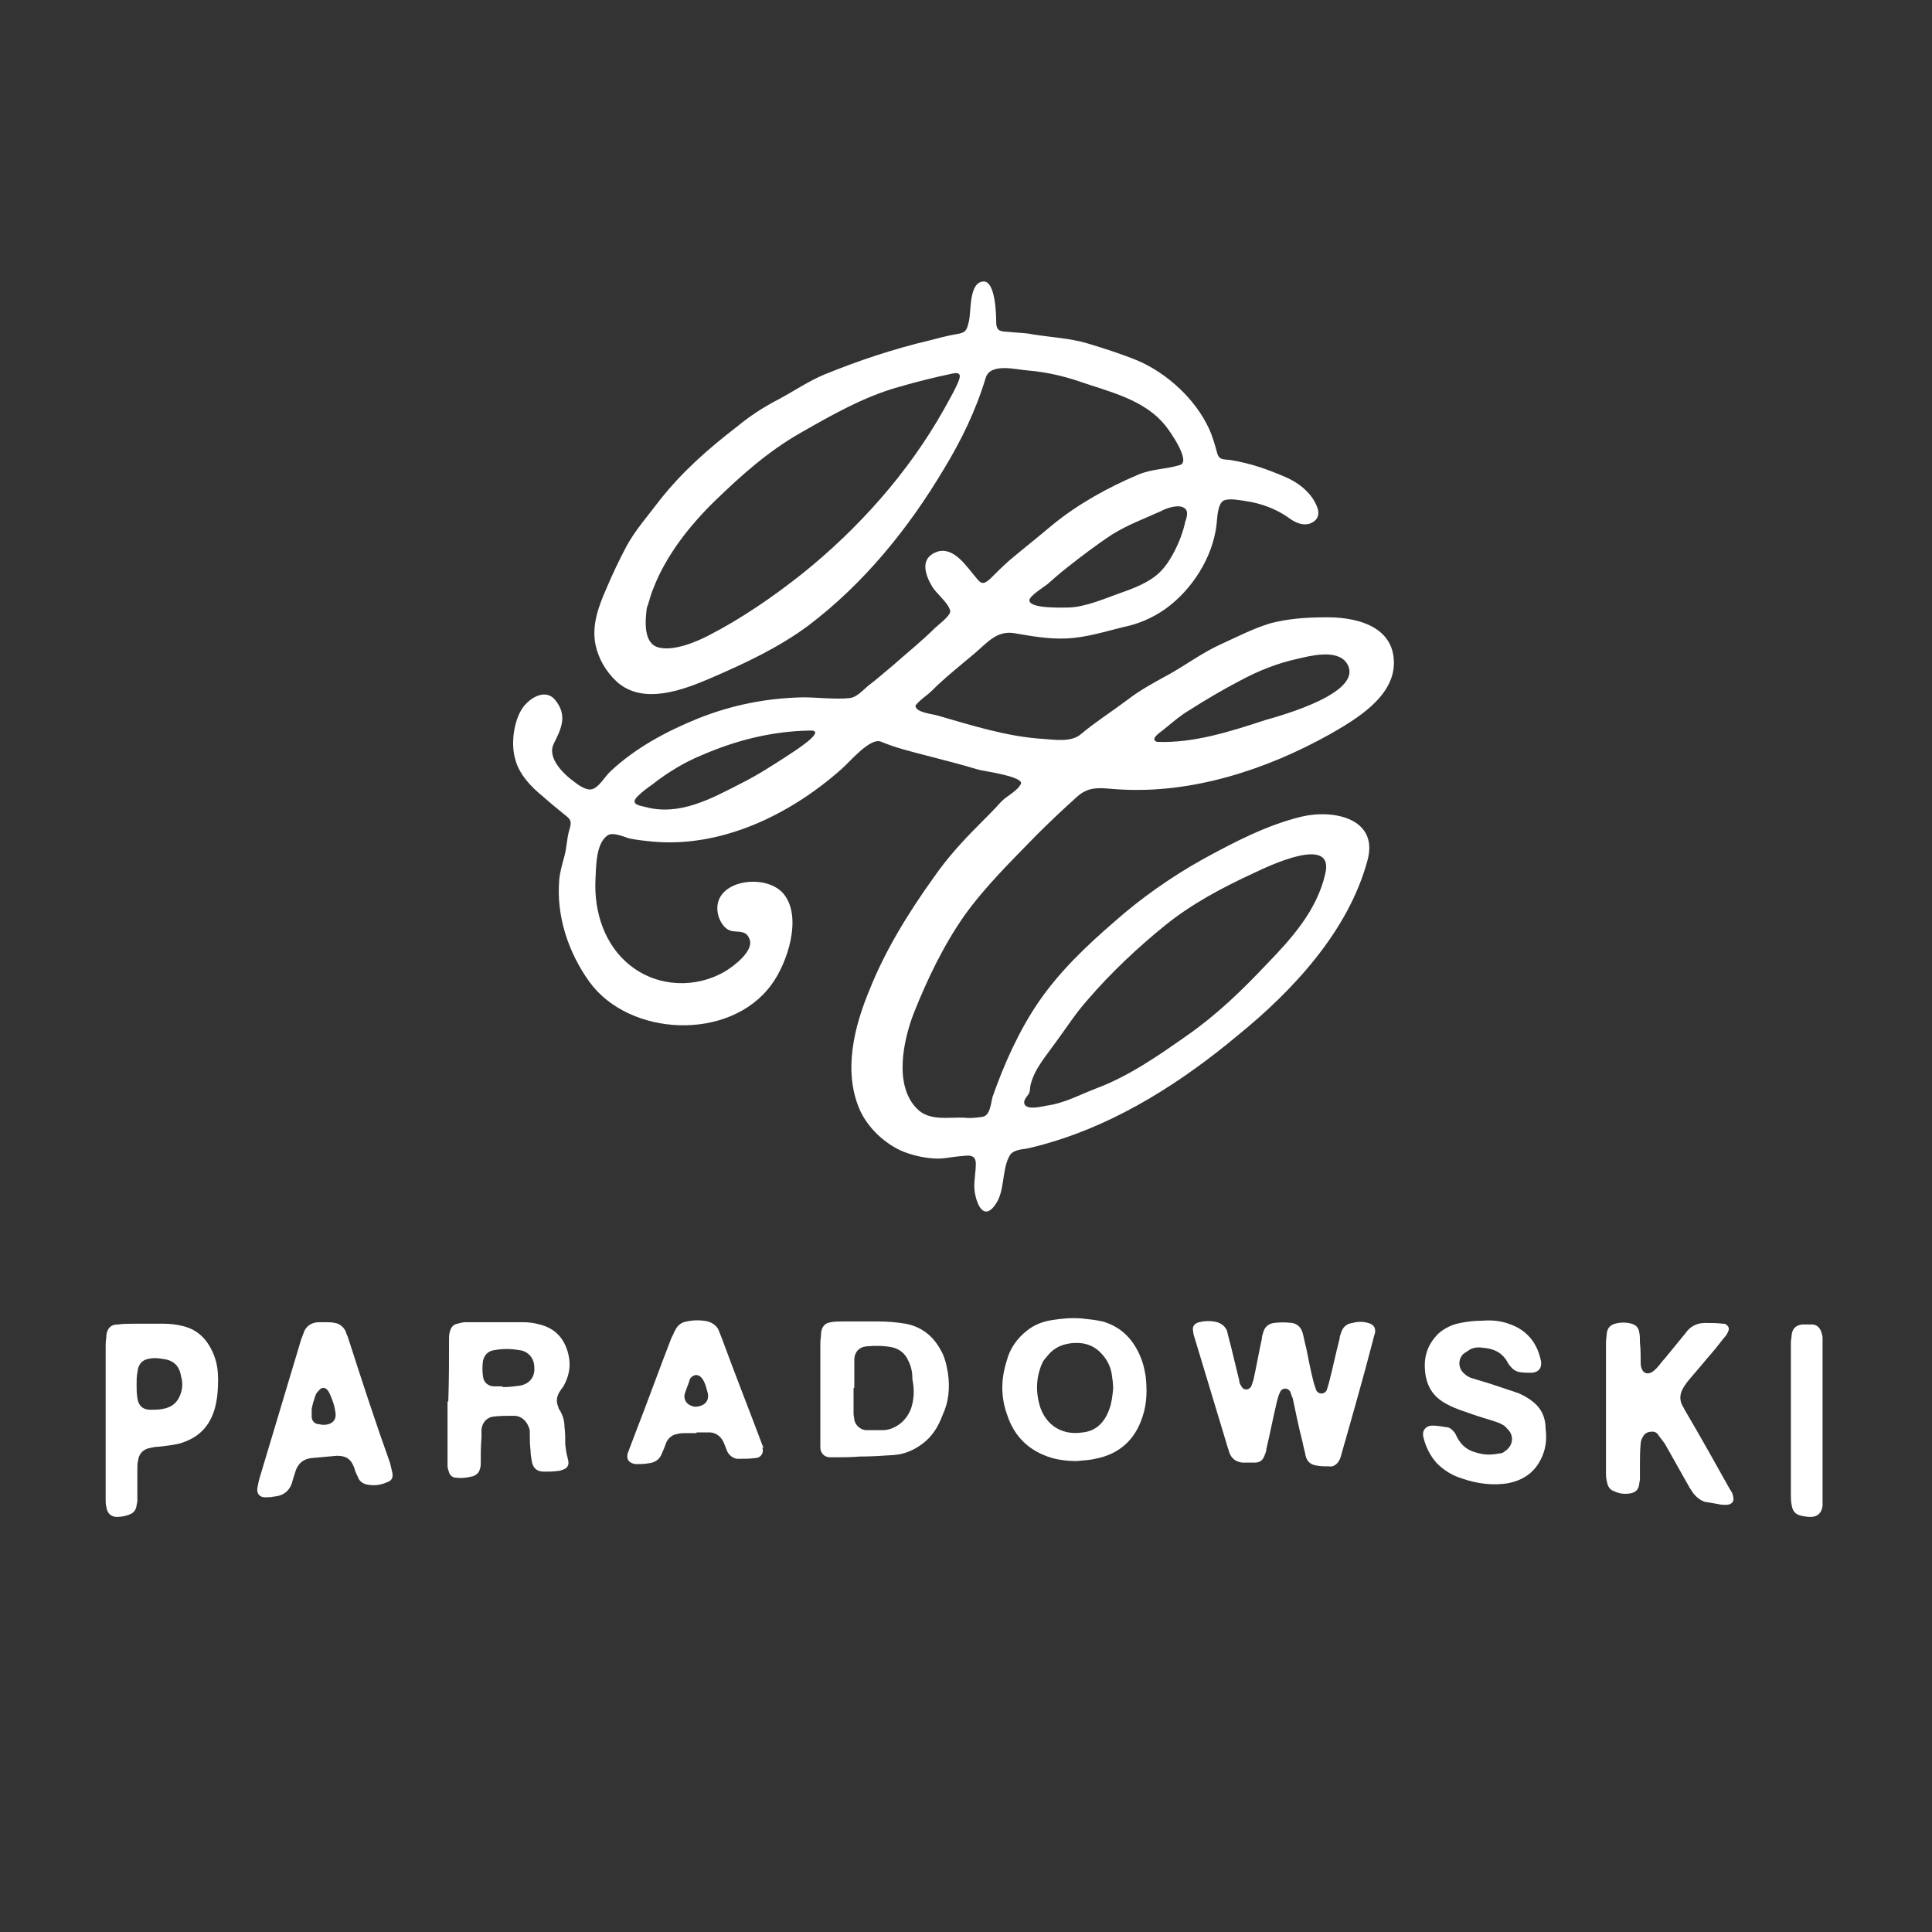 <?xml version="1.0" encoding="utf-8"?>
<!-- Generator: Adobe Illustrator 26.5.0, SVG Export Plug-In . SVG Version: 6.00 Build 0)  -->
<svg version="1.1" id="Layer_1" xmlns="http://www.w3.org/2000/svg" xmlns:xlink="http://www.w3.org/1999/xlink" x="0px" y="0px"
	 viewBox="0 0 256 256" style="enable-background:new 0 0 256 256;" xml:space="preserve">
<rect x="0" y="0" width="256" height="256" fill="#333333" stroke="none"/>
<style type="text/css">
	.st0{fill:#FFFFFF;}
</style>
<g>
	<path class="st0" d="M181.2,114c1.5-5.5-4.4-6.8-8.7-5.8c-4.6,1.1-9,3.4-13.2,5.7c-4.1,2.3-8.1,5.1-11.6,8.2
		c-3.7,3.2-7.3,6.6-10.1,10.7c-2.6,3.8-4.6,8.3-6.1,12.6c-0.2,0.8-0.3,2.5-1.4,2.6c-0.7,0.1-1.6,0.2-2.3,0.1c-2-0.1-4.7,0.5-6.3-1.2
		c-3.1-3.1-1.8-9.1-0.4-12.7c1.8-4.5,3.9-8.9,6.7-12.9c2.8-3.9,6.2-7.2,9.5-10.6c1.8-1.8,3.6-3.5,5.5-5.2c1.7-1.5,3.4-1,5.5-0.9
		c9.6,0.6,19.5-2.6,27.9-7.3c3.5-2,8.6-5,8.5-9.6c-0.1-4.9-5.3-6-9.3-5.9c-2.3,0-4.9,0.2-7.1,0.8c-2.3,0.7-4.4,1.8-6.6,2.8
		c-2.4,1.1-4.4,2.6-6.7,3.9c-2,1.1-3.9,2.1-5.7,3.5c-2,1.5-4.2,2.9-6.1,4.5c-1.3,1.1-3.5,0.7-5.1,0.6c-4.7-0.3-9.4-1.8-13.9-3.1
		c-0.7-0.2-2.9-0.4-2.9-1.3c0.6-0.8,1.5-1.3,2.2-2c1.7-1.7,3.6-3.2,5.5-4.8c1.7-1.4,3-3.2,5.4-2.8c2.3,0.4,4.6,0.8,6.9,0.7
		c2.5-0.1,5.1-0.9,7.5-1.5c2-0.4,3.9-1.2,5.6-2.4c3.5-2.5,6.3-6.8,6.8-11.2c0.1-0.8,0.1-2.8,1-3.2c0.8-0.3,2.2,0,2.9,0.1
		c2,0.3,3.9,1,5.5,2.1c0.8,0.6,1.8,1.2,2.9,0.9c0.9-0.3,1.4-1,1.1-2c-0.6-1.9-2.4-3.4-4.3-4.2c-2.3-1-4.6-1.8-7-2.2
		c-0.9-0.2-1.7,0.1-2-0.9c-0.3-1.1-0.6-2.2-1.1-3.3c-1.8-3.9-5.5-7.3-9.4-9c-2.2-0.9-4.4-1.6-6.7-2.3c-2.4-0.7-4.8-0.8-7.3-1.2
		c-0.9-0.2-2-0.2-2.9-0.3c-1.3-0.1-1.9,0-1.9-1.4c0-0.9-0.1-5.4-1.7-5.3c-1.9,0.1-1.6,3.8-1.9,5.2c-0.3,1.3-0.4,1.6-1.8,1.8
		c-1.1,0.2-2.3,0.5-3.4,0.8c-4.7,1.1-9.5,2.7-13.9,4.5c-2.2,0.9-4.2,2.3-6.3,3.4c-1.9,1-3.6,2.1-5.3,3.5c-3.9,3-7.3,6-10.3,9.8
		c-1.5,2-3.2,3.9-4.4,6.1c-1,1.9-1.9,3.8-2.7,5.7c-1,2.3-1.9,4.7-1.4,7.3c0.4,1.9,1.4,3.6,2.8,4.9c3.5,3.2,8.9,1.1,12.6-0.5
		c4.4-1.9,8.9-4,12.8-6.9c7.4-5.6,13.3-12.9,18-20.8c2.3-3.8,4.2-7.7,5.5-12c0.6-2.1,4.1-1.1,5.7-1c2.3,0.2,4.5,0.7,6.6,1.4
		c4,1.4,8.8,2.4,11.6,6c0.5,0.6,3.3,4.6,1.9,5.1c-1.9,0.6-3.7,0.5-5.6,1.3c-4,1.7-8,3.9-11.4,6.7c-1.9,1.6-3.8,3.1-5.7,4.7
		c-0.9,0.8-1.7,1.6-2.5,2.4c-0.9,0.8-1.2,0.7-1.9-0.2c-1.2-1.4-2.9-4.1-5.1-3.4c-2.3,0.8-1.7,2.9-0.7,4.6c0.6,1,2.1,2.1,2.4,3.2
		c0.2,0.6-1.6,1.9-2,2.3c-1.7,1.7-3.7,3.3-5.5,4.9c-1.1,0.9-2.2,1.9-3.4,2.8c-0.7,0.6-1.5,1.5-2.4,1.6c-2,0.2-4.2-0.1-6.2-0.1
		c-4.8,0.1-9.4,1-13.9,2.8c-4.2,1.7-8.3,3.9-11.6,7c-0.7,0.6-1.6,2.3-2.6,2.4c-0.7,0.1-1.7-0.6-2.2-1c-1.4-1-3.7-3.2-2.7-5.1
		c1-2,1.8-3.7,0.2-5.7c-1.4-1.8-3.8-0.1-4.6,1.4c-1,1.8-1.3,4.6-0.7,6.5c0.5,1.9,2.1,3.6,3.6,4.8c1,0.9,2,1.7,3.1,2.6
		c0.8,0.6,0.7,1,0.4,2c-0.3,1.1-0.3,2.2-0.6,3.3c-0.3,1.1-0.6,2.1-0.7,3.2c-0.4,4.8,1.2,9.6,4,13.5c5.3,7.3,18.6,7.9,24.1,0.4
		c2.1-2.8,4.2-9,1.6-12.1c-2.5-2.9-9.9-1.7-8.6,3c0.3,0.9,0.9,1.9,2,2c1,0.1,1.7,0,2.1,1c0.7,1.6-2.2,3.7-3.2,4.3
		c-3.9,2.3-8.9,2.1-12.5-0.7c-3.5-2.7-4.9-7.2-4.7-11.4c0.1-1.6,0-4.8,1.6-5.9c0.7-0.5,2.2,0.2,2.9,0.4c1,0.2,1.9,0.3,2.9,0.4
		c9.2,0.9,18.3-3.5,25.1-9.5c1.1-0.9,3.9-4.4,5.4-3.7c1.9,0.8,4,1.3,5.9,1.8c2.3,0.6,4.7,1.2,7,1.9c0.8,0.2,5.3,0.8,5.6,1.7
		c0,0,0,0,0,0c0,0.1,0,0.1,0,0.1c-0.4,1-2,1.7-2.7,2.5c-0.9,1-1.9,2-2.9,3c-2.2,2.2-4.2,4.4-6,7c-3.3,4.6-6.4,9.6-8.5,14.9
		c-2,4.8-3.5,10.7-1.3,15.8c1.1,2.5,3.4,4.6,5.8,5.6c1.3,0.5,2.6,0.8,4,0.9c1.2,0.1,2.3-0.2,3.6-0.3c1-0.1,2-0.3,2,1
		c0,1-0.2,2-0.2,3c0,1.5,1,5,2.8,2.4c1.3-1.8,0.8-4.6,1.9-6.5c0.4-0.7,1.5-0.8,2.2-0.9c1-0.2,2.1-0.5,3.1-0.8
		c9.2-2.7,17.6-8.1,24.9-14.2C171.4,131.2,178.7,123.3,181.2,114z M154.4,96.5c1-0.8,2-1.7,3.2-2.4c2.2-1.4,4.4-2.7,6.7-3.9
		c2.4-1.3,4.9-2.3,7.6-2.9c1.7-0.4,5.2-1.3,6.5,0.5c2.7,3.9-8.6,7-10.7,7.6c-4.6,1.5-9.5,3.1-14.4,2.9c0,0,0,0,0,0
		C152.2,97.9,154,96.9,154.4,96.5z M126.8,51c-0.5,1.1-1.1,2.1-1.7,3.2c-4.7,8.4-11.4,15.9-18.9,21.9c-3.8,3-8,5.9-12.3,8.1
		c-1.7,0.9-4.7,2.1-6.6,1.6c-2.1-0.5-1.8-3.6-1.6-5.2c0.1-0.4,0.2-0.5,0.2-0.6c0.2-0.7,0.4-1.4,0.7-2.1c1.7-4.4,4.9-8.4,8.2-11.6
		c3.4-3.3,7-6.5,11.2-8.9c4.2-2.4,8.4-4.8,13-6.1c2.4-0.7,4.8-1.3,7.2-1.8C127.6,49.2,127.2,50.1,126.8,51z M138.8,77.4
		c0.8-0.7,1.7-1.5,2.6-2.2c1.9-1.5,4-3.1,6-4.4c2.1-1.3,4.3-2.1,6.5-3.1c0.7-0.4,2.3-0.9,3-0.4c0.7,0.4,0.3,1.4,0.1,2c0,0,0,0,0,0.1
		c-0.5,2.1-1.7,4.7-3.1,6.2c-1.5,1.6-3.8,2.4-5.8,3.1c-1.9,0.7-4.3,1.7-6.4,1.8c-0.8,0-5.4,0.2-5.3-1
		C136.5,78.9,138.3,77.8,138.8,77.4z M104.4,100.1c-2,1.3-4,2.6-6.2,3.7c-3.9,2-8.2,4.4-12.8,3.1c-0.9-0.2-1.9-0.4-0.9-1.4
		c0.6-0.6,1.3-1.1,2-1.6c1.9-1.5,4.2-2.9,6.4-3.8c4.6-2,9.3-3.2,14.4-3.3C109.8,96.7,105,99.7,104.4,100.1z M145.3,144.2
		c-2.1,0.8-4.3,2-6.6,2.3c-0.6,0.1-2.4,0.6-2.9-0.1c-0.3-0.5,0.2-1,0.4-1.3c0.4-0.5,0.2-0.9,0.4-1.5c0.5-2,2.1-3.8,3.3-5.5
		c1.4-1.9,2.6-3.8,4.2-5.6c3.1-3.6,6.6-6.9,10.3-9.9c3.6-2.9,7.6-5,11.7-6.9c1.9-0.9,10.8-5.2,9.5,0.1c-1.1,4.8-4.4,8.5-7.7,11.9
		c-3.3,3.5-6.6,6.7-10.6,9.5C153.6,139.8,149.6,142.6,145.3,144.2z"/>
	<path class="st0" d="M177.4,193.6c0.2-0.3,0.3-0.7,0.4-1.1c1.4-4.9,2.8-9.8,4.1-14.8c0.1-0.4,0.2-0.8,0.3-1.1
		c0.1-0.7-0.2-1.1-0.9-1.3c-0.7-0.2-1.4-0.2-2.1,0c-0.8,0.1-1.3,0.6-1.5,1.3c-0.1,0.3-0.2,0.5-0.2,0.8c-0.5,1.9-0.9,3.9-1.4,5.8
		c-0.1,0.3-0.2,0.7-0.3,1c-0.3,0.6-1.1,0.6-1.4,0c-0.1-0.3-0.2-0.6-0.3-0.9c-0.4-1.5-0.7-3.1-1-4.6c-0.2-0.7-0.3-1.4-0.5-2.1
		c-0.2-0.7-0.7-1.2-1.4-1.3c-0.8-0.1-1.6-0.1-2.4,0c-0.7,0.1-1.2,0.5-1.4,1.2c-0.1,0.3-0.2,0.6-0.2,0.9c-0.4,1.8-0.7,3.6-1.1,5.4
		c-0.1,0.3-0.2,0.6-0.3,0.9c-0.3,0.5-1,0.6-1.3,0c-0.2-0.3-0.3-0.5-0.3-0.8c-0.3-1.2-0.6-2.5-0.9-3.7c-0.2-0.9-0.5-1.9-0.7-2.8
		c-0.2-0.6-0.7-1-1.3-1.2c-0.8-0.2-1.6-0.2-2.4,0c-0.5,0.1-1,0.5-0.8,1.2c0,0.3,0.1,0.6,0.2,0.9c1.4,4.6,2.8,9.3,4.2,13.9
		c0.1,0.4,0.3,0.9,0.4,1.3c0.3,0.8,0.9,1.2,1.7,1.3c0.2,0,0.5,0,0.8,0c0,0,0,0,0,0c0.3,0,0.6,0,0.9,0c0.6,0,1-0.3,1.2-0.8
		c0.1-0.3,0.3-0.6,0.3-1c0.5-2.1,0.9-4.2,1.4-6.3c0.1-0.4,0.2-0.8,0.4-1.2c0.1-0.3,0.4-0.5,0.7-0.5c0.3,0,0.6,0.2,0.7,0.5
		c0.1,0.3,0.2,0.6,0.3,0.8c0.4,1.9,0.8,3.9,1.3,5.8c0.1,0.6,0.3,1.2,0.4,1.8c0.2,0.8,0.7,1.2,1.5,1.3c0.5,0.1,1.1,0.1,1.6,0.1
		C176.6,194.4,177.1,194.1,177.4,193.6z"/>
	<path class="st0" d="M229.2,197.3c-1.9-3.4-3.8-6.8-5.8-10.2c-0.2-0.3-0.3-0.6-0.5-0.9c-0.4-0.8-0.3-1.6,0.2-2.4
		c0.1-0.2,0.3-0.4,0.4-0.6c0.9-1.1,1.8-2.1,2.7-3.2c0.8-0.9,1.6-1.9,2.3-2.8c0.2-0.2,0.4-0.5,0.5-0.8c0.2-0.4,0-0.7-0.3-0.9
		c-0.1-0.1-0.2-0.1-0.4-0.1c-0.8-0.1-1.6-0.1-2.4-0.1c-1.1,0-2,0.5-2.6,1.4c-0.9,1.1-1.8,2.2-2.7,3.3c-0.4,0.4-0.7,0.9-1.1,1.3
		c-0.2,0.2-0.5,0.5-0.8,0.6c-0.5,0.2-0.9,0-1.1-0.4c-0.1-0.2-0.2-0.5-0.2-0.8c0-0.9,0-1.9-0.1-2.8c0-0.5,0-1-0.1-1.4
		c-0.1-0.6-0.4-0.9-1-1.1c-0.7-0.2-1.5-0.2-2.2,0c-0.7,0.2-1,0.6-1.1,1.3c0,0.4-0.1,0.7-0.1,1.1c0,1.3,0,2.6,0,3.9
		c0,1.6,0,3.2,0,4.7c0,0,0,0,0,0c0,2.9,0,5.8,0,8.7c0,0.4,0,0.7,0.1,1.1c0.1,0.6,0.3,1.2,1,1.4c0.6,0.3,1.3,0.4,2,0.3
		c0.8-0.1,1.2-0.5,1.3-1.2c0-0.2,0.1-0.5,0.1-0.7c0-0.6,0-1.2,0-1.9c0-0.9,0-1.9,0.1-2.8c0-0.4,0.2-0.8,0.4-1.1
		c0.3-0.4,0.7-0.5,1.2-0.5c0.3,0,0.6,0.2,0.7,0.4c0.3,0.4,0.6,0.8,0.9,1.2c1,1.8,2.1,3.7,3.1,5.5c0.2,0.4,0.5,0.8,0.7,1.1
		c0.4,0.5,0.9,0.9,1.5,1.1c0.6,0.1,1.2,0.2,1.8,0.3c0.3,0.1,0.7,0.1,1,0.1c0.8,0,1.2-0.5,0.9-1.3
		C229.6,197.9,229.4,197.6,229.2,197.3z"/>
	<path class="st0" d="M74.6,183.8c0.8-1.4,1.1-2.8,0.7-4.4c-0.5-2-1.7-3.4-3.8-3.9c-0.7-0.2-1.4-0.3-2.2-0.3c-2.5,0-5,0-7.6,0
		c-0.4,0-0.7,0.1-1.1,0.2c-0.6,0.1-0.9,0.6-1,1.1c-0.1,0.3-0.1,0.6-0.1,0.9c0,2.8,0,5.5-0.1,8.3c0,0,0,0-0.1,0c0,2.2,0,4.4,0,6.7
		c0,0.6,0,1.2,0,1.8c0,0.3,0.1,0.6,0.2,0.9c0.1,0.4,0.5,0.7,0.9,0.7c0.8,0.1,1.5,0,2.3-0.2c0.5-0.2,0.8-0.5,0.9-1
		c0.1-0.2,0.1-0.5,0.1-0.7c0-1.1,0-2.3,0.1-3.4c0-0.4,0-0.7,0-1.1c0.1-0.9,0.7-1.6,1.6-1.7c0.9-0.1,1.8-0.1,2.7-0.1
		c1,0,1.7,0.7,2,1.6c0.1,0.2,0.1,0.4,0.1,0.7c0,0.8,0,1.5,0.1,2.3c0,0.5,0.1,1.1,0.2,1.6c0.2,0.8,0.7,1.2,1.6,1.2
		c0.6,0,1.2,0,1.9-0.1c0.2,0,0.4-0.1,0.7-0.2c0.5-0.2,0.7-0.6,0.6-1.1c0-0.2-0.1-0.3-0.1-0.5c-0.2-0.6-0.2-1.1-0.3-1.7
		c0-0.8,0-1.6-0.1-2.3c0-0.8-0.2-1.5-0.6-2.2c-0.1-0.1-0.2-0.3-0.2-0.4c-0.3-0.7-0.3-1.3,0.1-2C74.3,184.2,74.4,184,74.6,183.8z
		 M68.9,183.6c-0.7,0.1-1.5,0.2-2.3,0.2c0,0,0,0,0-0.1c-0.4,0-0.7,0-1.1,0c-0.8,0-1.4-0.5-1.5-1.3c-0.1-0.7-0.1-1.4,0-2.1
		c0.2-0.8,0.7-1.3,1.5-1.4c1.1-0.2,2.2-0.2,3.3,0c1.1,0.1,2,1,2,2.3C70.9,182.5,70.1,183.4,68.9,183.6z"/>
	<path class="st0" d="M24.2,175.7c-0.8-0.2-1.7-0.3-2.5-0.3c-1.3,0-2.6,0-3.8,0c-0.8,0-1.5,0-2.3,0.1c-1,0-1.4,0.6-1.5,1.4
		c0,0.4-0.1,0.8-0.1,1.3c0,3.4,0,6.8,0,10.2c0,3.4,0,6.8,0,10.2c0,0.4,0,0.8,0.1,1.1c0.1,0.8,0.6,1.3,1.4,1.3c0.5,0,1.1-0.1,1.6-0.3
		c0.6-0.2,0.9-0.6,1-1.2c0-0.2,0.1-0.4,0.1-0.6c0-1.4,0-2.9,0-4.3c0-0.4,0-0.7,0.1-1.1c0.1-0.8,0.6-1.4,1.4-1.6
		c0.4-0.1,0.9-0.2,1.3-0.2c0.9-0.1,1.8-0.2,2.7-0.4c2.5-0.7,4.1-2.2,4.8-4.8c0.3-1.2,0.4-2.4,0.4-3.6c0-1.1-0.1-2.1-0.5-3.2
		C27.6,177.6,26.3,176.2,24.2,175.7z M24,184.5c-0.4,1.3-1.2,2-2.5,2.2c-0.5,0.1-1,0.1-1.6,0.1c-1,0-1.6-0.6-1.7-1.6
		c-0.1-0.6-0.1-1.1-0.1-1.7c0-0.6,0-1.1,0.1-1.6c0.1-1.2,0.7-1.8,1.8-1.9c0.6-0.1,1.2,0,1.8,0.1c1.3,0.2,2,1,2.2,2.3
		C24.2,183.1,24.2,183.8,24,184.5z"/>
	<path class="st0" d="M46.2,177.5c-0.1-0.4-0.3-0.7-0.4-1.1c-0.3-0.6-0.8-1-1.4-1.1c-0.4-0.1-0.9-0.1-1.3-0.1c0,0,0,0,0,0
		c-0.3,0-0.5,0-0.8,0c-1,0-1.8,0.5-2.1,1.5c-0.1,0.3-0.2,0.5-0.3,0.8c-1.8,6-3.6,12-5.4,18c-0.2,0.6-0.3,1.1-0.4,1.7
		c-0.1,0.7,0.3,1.2,1,1.2c0.4,0,0.8,0,1.2-0.1c1.4-0.1,2.2-0.9,2.5-2.2c0.1-0.4,0.3-0.9,0.4-1.3c0.4-1,1.1-1.5,2.1-1.6
		c1.1-0.1,2.2-0.2,3.3-0.3c1,0,1.8,0.2,2.3,1.5c0.1,0.2,0.1,0.4,0.2,0.6c0.1,0.3,0.3,0.6,0.4,0.9c0.2,0.4,0.6,0.7,1.1,0.8
		c0.9,0.2,1.8,0.1,2.7-0.3c0.6-0.2,0.8-0.6,0.7-1.2c-0.1-0.4-0.2-0.9-0.3-1.3C49.8,188.6,48,183.1,46.2,177.5z M42.8,188.8
		c-0.2,0-0.4-0.1-0.7-0.1c-0.5-0.1-0.8-0.5-0.8-1c0-0.3,0-0.7,0-1c0.1-0.6,0.3-1.2,0.5-1.8c0.1-0.3,0.3-0.5,0.5-0.7
		c0.3-0.4,0.8-0.4,1.1,0c0.1,0.1,0.2,0.3,0.3,0.5c0.3,0.7,0.6,1.4,0.7,2.2C44.7,188.1,44.1,188.8,42.8,188.8z"/>
	<path class="st0" d="M203.2,185.8c-0.6-0.5-1.3-0.9-2-1.2c-1.2-0.4-2.4-0.8-3.6-1.2c-0.9-0.3-1.7-0.5-2.6-0.8
		c-0.4-0.1-0.8-0.4-1.1-0.7c-0.7-0.7-0.7-1.8,0-2.5c0.3-0.2,0.6-0.4,0.9-0.6c0.6-0.3,1.2-0.3,1.8-0.2c1.3,0.1,2.4,0.6,3.1,1.8
		c0.1,0.2,0.2,0.4,0.4,0.6c0.3,0.4,0.7,0.7,1.2,0.8c0.6,0.1,1.1,0.1,1.7,0.1c0.9-0.1,1.3-0.6,1.2-1.5c-0.5-2.5-1.9-4.2-4.3-5
		c-1.1-0.4-2.3-0.5-3.5-0.4c-1,0-1.9,0.1-2.9,0.3c-1.1,0.2-2.1,0.7-2.9,1.4c-1.3,1.3-1.9,2.8-1.8,4.6c0.1,2.2,1,3.8,3,4.8
		c1.1,0.6,2.2,0.9,3.3,1.3c1.1,0.4,2.3,0.7,3.4,1.1c0.5,0.2,0.9,0.4,1.2,0.8c1,0.9,0.8,2.3-0.3,3c-0.2,0.2-0.5,0.3-0.8,0.3
		c-1,0.2-1.9,0.2-2.9-0.1c-1.2-0.3-2-0.9-2.6-2c-0.1-0.2-0.2-0.4-0.3-0.6c-0.3-0.4-0.7-0.8-1.2-0.8c-0.6-0.1-1.2-0.2-1.8-0.2
		c-0.9,0-1.4,0.7-1.2,1.5c0.3,1.3,0.9,2.5,1.8,3.5c0.9,0.9,2,1.6,3.3,2c2,0.7,4.2,1,6.3,0.6c1.8-0.4,3.2-1.3,4.1-3
		c0.7-1.3,0.9-2.7,0.7-4.2C204.8,187.9,204.3,186.7,203.2,185.8z"/>
	<path class="st0" d="M125.6,181.9c-0.2-1.1-0.4-2.1-1-3.1c-1-1.8-2.5-3-4.6-3.4c-1.2-0.2-2.4-0.3-3.6-0.3c-1.6,0-3.2,0-4.8,0
		c-0.5,0-1,0-1.5,0.1c-0.8,0.1-1.2,0.6-1.3,1.4c0,0.5-0.1,0.9-0.1,1.4c0,2.1,0,4.3,0,6.4c0,2.3,0,4.6,0,7c0,0.1,0,0.3,0,0.4
		c0,0.7,0.5,1.3,1.3,1.3c0.2,0,0.3,0,0.5,0c1.1,0,2.3,0,3.4-0.1c1.5,0,3-0.1,4.5-0.2c1.4-0.1,2.6-0.6,3.7-1.4c1.4-1,2.2-2.3,2.8-3.9
		C125.7,185.8,125.9,183.9,125.6,181.9z M120.7,186.7c-0.5,1.2-1.3,2.1-2.6,2.6c-0.3,0.1-0.7,0.2-1.1,0.2c-0.7,0-1.4,0-2.2,0
		c-0.8,0-1.5-0.7-1.6-1.4c0-0.2-0.1-0.5-0.1-0.8c0-1.1,0-2.2,0-3.4c0,0,0,0,0.1,0c0-1.1,0-2.2,0-3.4c0-0.1,0-0.2,0-0.3
		c0-1,0.6-1.7,1.6-1.8c1.1-0.1,2.2-0.1,3.3,0.1c1.1,0.2,1.9,0.9,2.3,1.9c0.4,0.8,0.5,1.6,0.5,2.4
		C121.2,184.2,121.1,185.5,120.7,186.7z"/>
	<path class="st0" d="M150.7,178.9c-1-1.9-2.5-3.2-4.6-3.8c-0.9-0.2-1.8-0.3-2.8-0.4c-1.3-0.1-2.5,0-3.8,0.2
		c-1.3,0.2-2.4,0.6-3.4,1.4c-1.3,1-2.3,2.4-2.7,4c-0.8,2.5-0.8,4.9,0.1,7.3c0.8,2.4,2.4,4.2,4.8,5.2c1.4,0.6,2.9,0.8,4.4,0.8
		c0.8-0.1,1.6-0.1,2.4-0.3c3.2-0.6,5.3-2.5,6.3-5.6c0.6-1.8,0.6-3.6,0.4-5.4C151.6,181.1,151.3,180,150.7,178.9z M147,186.7
		c-0.6,1.7-1.7,2.9-3.5,3.1c-3.2,0.5-5.2-1.4-5.8-3.8c-0.4-1.5-0.4-3.1,0.1-4.6c0.2-0.6,0.4-1.1,0.8-1.5c0.8-1.1,1.8-1.7,3.2-1.9
		c1.5-0.2,2.9,0.1,4,1.2c0.8,0.8,1.3,1.7,1.5,2.8c0.1,0.7,0.2,1.3,0.2,2C147.4,185,147.3,185.9,147,186.7z"/>
	<path class="st0" d="M101.1,191.7c-1.8-4.8-3.7-9.6-5.5-14.5c-0.1-0.3-0.3-0.7-0.4-1c-0.3-0.6-0.8-0.9-1.4-1.1
		c-0.9-0.2-1.9-0.2-2.8,0c-0.7,0.1-1.2,0.5-1.5,1.1c-0.2,0.3-0.3,0.7-0.5,1c-1.6,4.1-3.1,8.3-4.7,12.4c-0.4,1-0.7,1.9-1.1,2.9
		c-0.3,1,0.3,1.4,1,1.5c0,0,0.1,0,0.1,0c0.5,0,1.1,0,1.6-0.1c0.9-0.1,1.5-0.5,1.8-1.3c0.1-0.2,0.2-0.5,0.3-0.7
		c0.1-0.3,0.2-0.5,0.3-0.8c0.3-0.6,0.8-1,1.5-1.1c0.3-0.1,0.7-0.1,1-0.1c0.5,0,1,0,1.5,0c0,0,0-0.1,0-0.1c0.6,0,1.1,0,1.7,0
		c0.5,0,1,0.2,1.4,0.6c0.3,0.3,0.5,0.7,0.6,1c0.1,0.3,0.3,0.7,0.4,1c0.3,0.5,0.8,0.9,1.4,0.9c0.8,0,1.5,0,2.3-0.1
		c0.6,0,1.2-0.6,0.9-1.4C101.2,191.9,101.2,191.8,101.1,191.7z M92.2,186.4c-0.2,0-0.3,0-0.5-0.1c-0.7-0.2-1.1-0.8-1-1.5
		c0.2-0.7,0.5-1.3,0.7-2c0-0.1,0.1-0.2,0.2-0.3c0.4-0.4,0.9-0.4,1.3,0c0.2,0.2,0.3,0.4,0.4,0.6c0.2,0.4,0.3,0.8,0.4,1.2
		C94.1,185.5,93.5,186.3,92.2,186.4z"/>
	<path class="st0" d="M241.5,177.3c0-0.3-0.1-0.6-0.2-0.9c-0.2-0.5-0.6-0.9-1.2-0.9c-0.4,0-0.9,0-1.3,0c-0.9,0.1-1.3,0.6-1.4,1.4
		c0,0.3-0.1,0.7-0.1,1c0,6.7,0,13.3,0,20c0,0.5,0,1,0.1,1.5c0.1,0.7,0.4,1.2,1.1,1.4c0.4,0.1,0.9,0.2,1.4,0.2c0.9,0,1.5-0.5,1.6-1.5
		c0-0.3,0-0.7,0-1c0-3.4,0-6.8,0-10.1c0-3.3,0-6.6,0-10C241.5,178,241.5,177.6,241.5,177.3z"/>
</g>
</svg>
